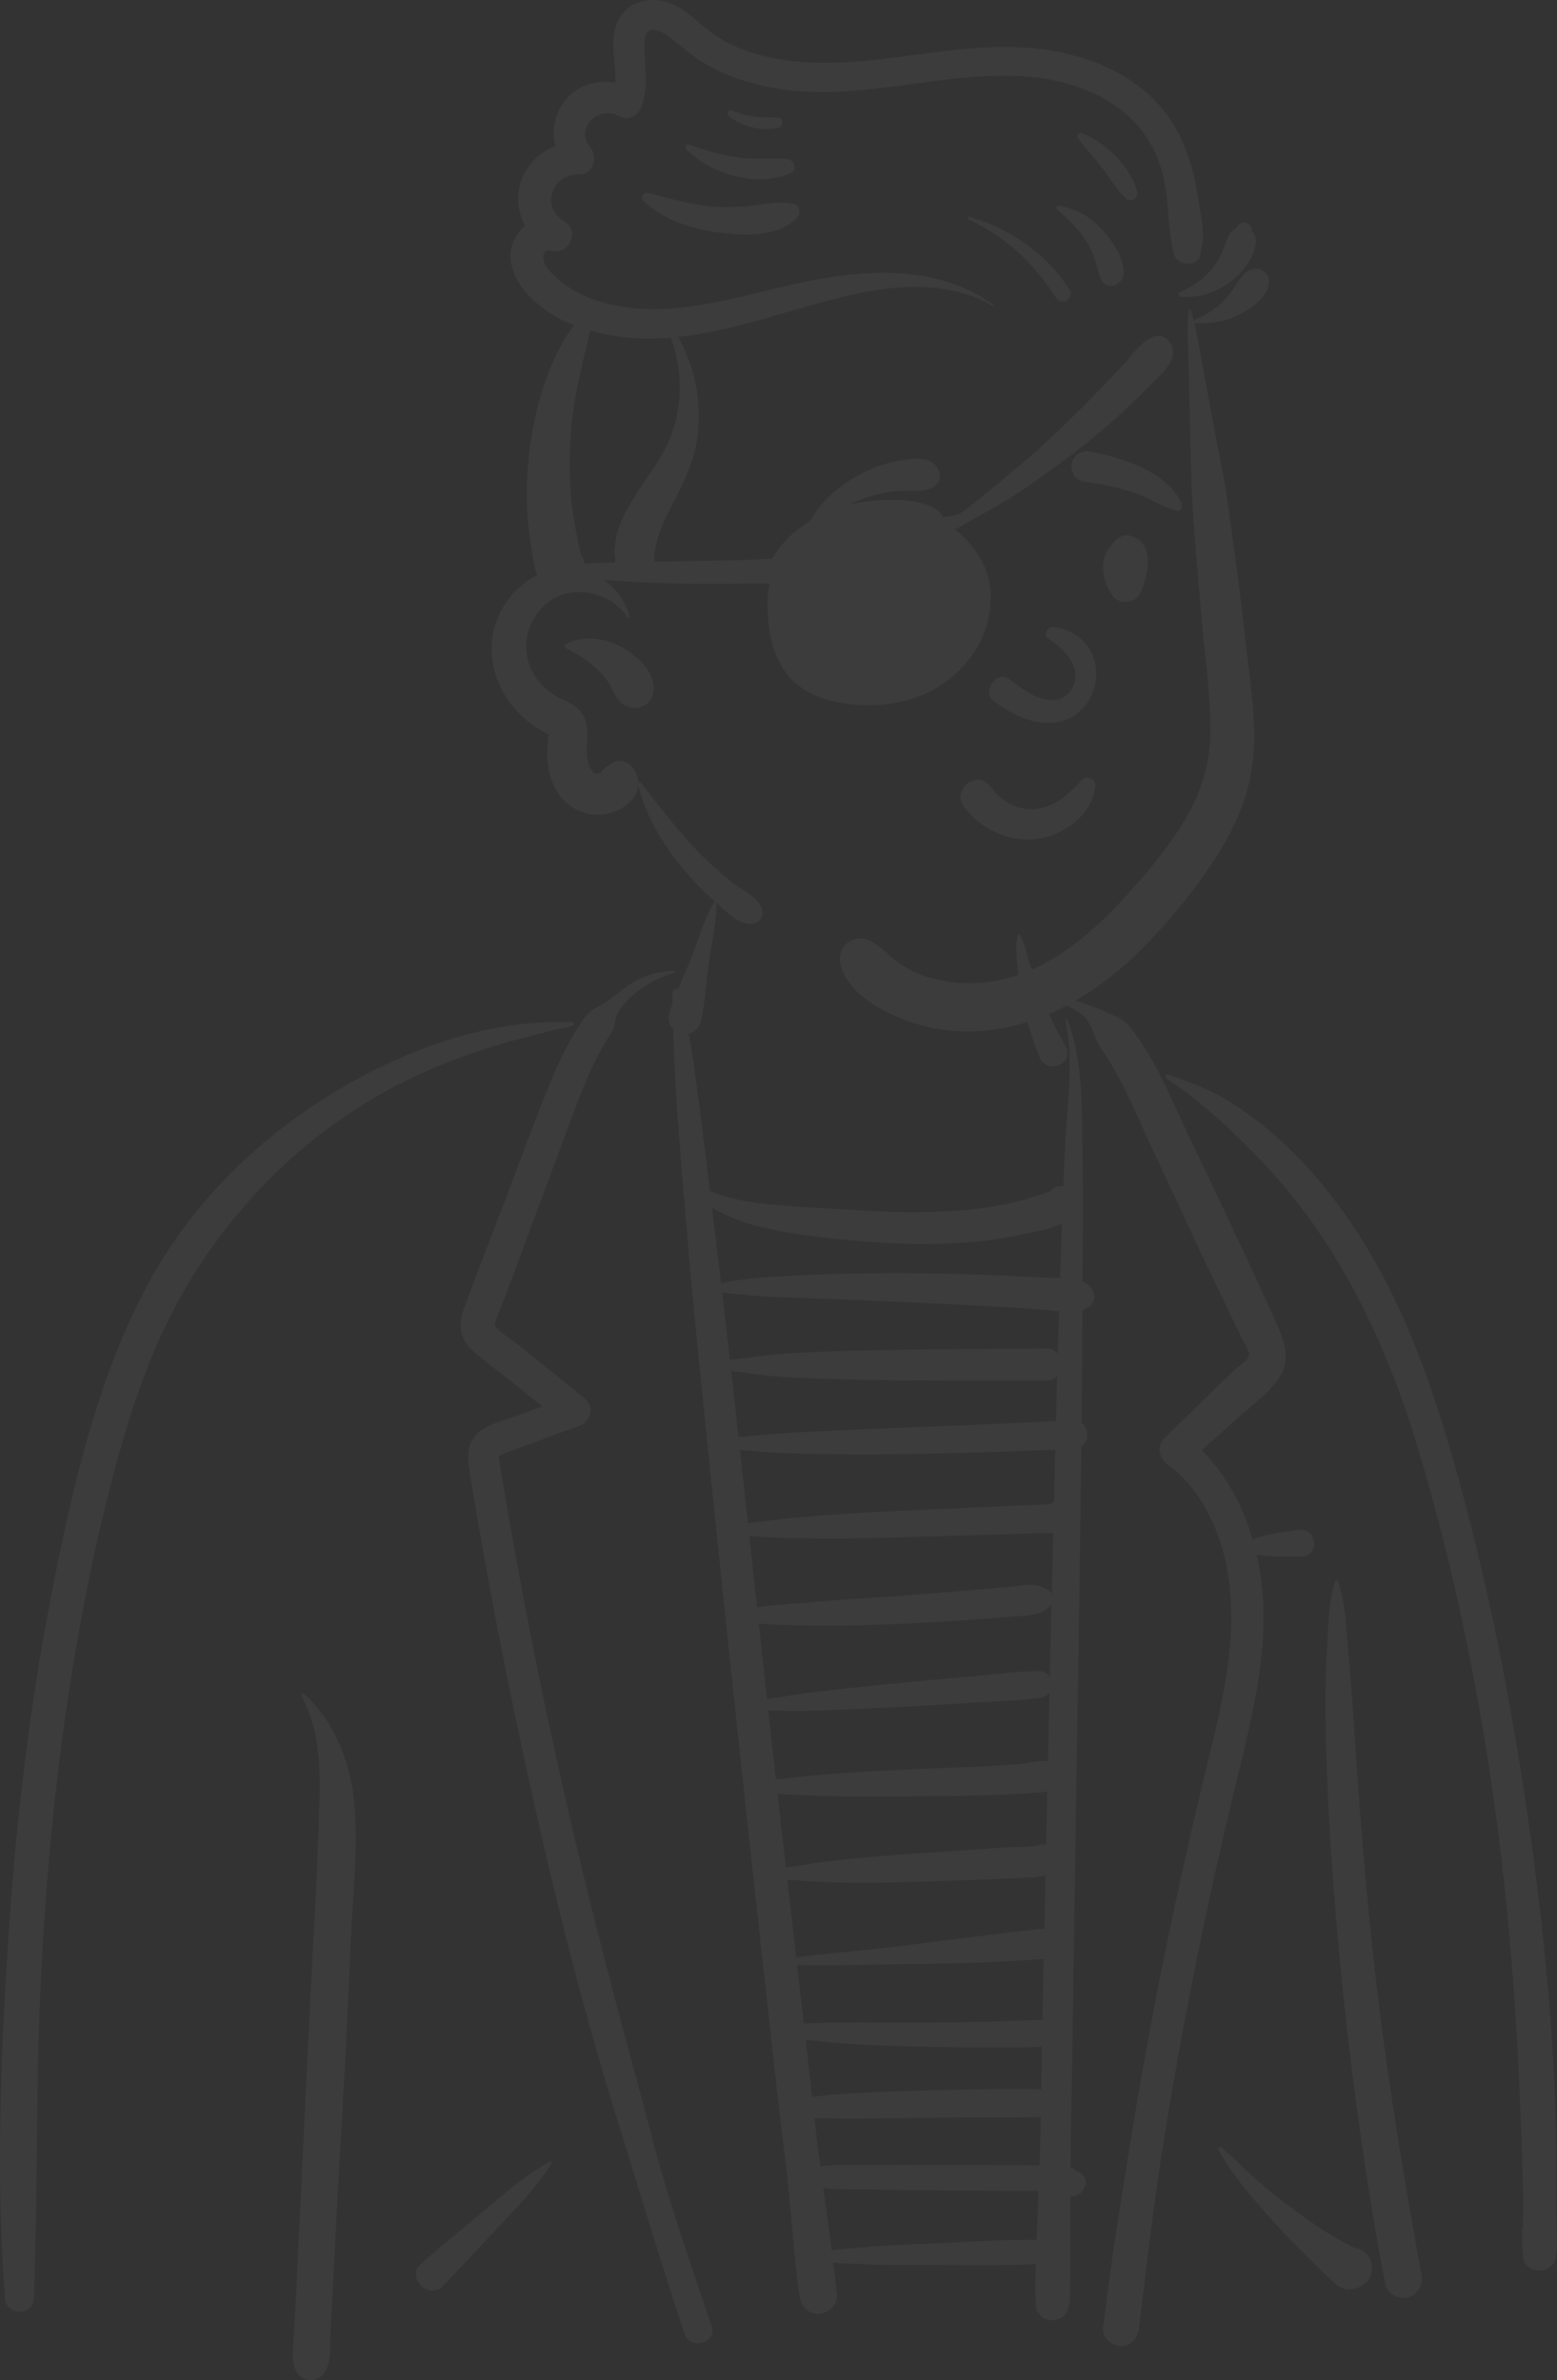<svg xmlns="http://www.w3.org/2000/svg" width="641.586" height="980.886" viewBox="0 0 641.586 980.886"><rect x="0" y="0" width="641.586" height="980.886" fill="#333333" stroke="none"/><defs><style>.a{opacity:0.044;}.b{fill:#fff;fill-rule:evenodd;}</style></defs><g class="a" transform="translate(-38.873 -41.213)"><g transform="translate(38.873 41.213)"><g transform="translate(0 0)"><g transform="translate(0)"><g transform="translate(0 371.126)"><path class="b" d="M132,327.992a.668.668,0,0,1,1.044-.806c12.766,11.207,19.449,29.206,20.851,45.842,1.485,17.641-.62,35.907-1.425,53.541-.9,19.642-1.7,39.292-2.793,58.925-1.11,19.919-2.305,39.832-3.33,59.755l-2.305,44.817h0c-.245,4.776.286,10.65-1.546,15.108-2.839,6.91-11.274,5.84-13.046.065l-.055-.19-.162.125c-1.564-5.2-.393-11.386-.128-16.768l2.415-48.966h0c1.706-34.611,3.228-69.222,5.061-103.826l.623-11.534q1.285-23.291,2.041-46.539l.171-5.176C139.913,356.779,139.515,342.065,132,327.992ZM441.462,40.67c7.112-.676,12.483,1.684,18.939,4.169,2.813,1.082,5.476,2.332,8.175,3.626,3.378,1.62,5.551,4.486,7.631,7.515l1.112,1.632c8.663,12.7,14.49,27.345,21.065,41.168,7.691,16.17,15.46,32.306,22.987,48.553l3.715,8q2.785,6,5.532,12.025l3.152,6.992c3.166,7.091,6,14.593,1.492,21.909-4.2,6.8-11.635,12.068-17.524,17.327q-7.37,6.583-14.744,13.163c10.162,10.18,16.983,23,20.993,36.743,5.7-2.374,12.651-2.83,18.542-3.857,8.246-1.438,9.256,11.05,1.474,10.9-5.747-.113-12.49.475-18.386-.736a115.3,115.3,0,0,1,2.241,13.7c2.477,24.1-2.936,48.337-8.583,71.653l-.464,1.914c-6.132,25.237-11.946,50.539-17.147,75.985q-7.819,38.25-14.065,76.8c-4.237,26.152-7.235,52.447-10.457,78.737-.488,3.979-2.99,7.389-7.385,7.389-3.661,0-7.846-3.419-7.386-7.389,3.325-28.629,8.04-57.109,12.724-85.542,8.068-48.966,18.223-97.506,29.906-145.728l2.041-8.4c5.256-21.779,10.024-44.221,7.388-66.686-2.148-18.293-9.793-37.8-24.9-49.16l-.46-.342c-3.53-2.59-4.888-7.542-1.411-10.952q3.318-3.256,6.643-6.5l13.3-12.992,2.682-2.624c2.236-2.184,4.483-4.355,6.8-6.459,1.4-1.273,5.2-3.7,5.476-5.793.18-1.366-1.437-3.766-2.092-5.025l-3-6.063h0c-1.7-3.457-3.357-6.939-5.022-10.416-3.45-7.2-6.949-14.383-10.324-21.621l-20.276-43.461h0c-5.72-12.261-10.815-25.206-18.293-36.541l-1.474-2.209a25.215,25.215,0,0,1-3.1-5.927,24.125,24.125,0,0,0-3.069-6.461c-3.239-4.384-9.43-6.871-14.609-7.789C440.547,41.766,440.819,40.731,441.462,40.67ZM285.521,29.255a.393.393,0,0,1,.1.768,44.756,44.756,0,0,0-17.093,9.292,26.484,26.484,0,0,0-6.117,7.293,12.432,12.432,0,0,0-1.079,3.4l-.072.4a12.055,12.055,0,0,1-1.987,5.034l-.186.29c-6.192,9.565-10.531,20.189-14.5,30.827l-8.64,23.195h0l-8.634,23.2q-4.173,11.211-8.348,22.424c-1.537,4.127-3.118,8.236-4.7,12.346-.684,1.781-1.419,3.548-2.044,5.35a18.286,18.286,0,0,1-.564,2.09l.07.123h0c1.742,2.931,6.386,5.379,9.019,7.508l9.065,7.332h0c6.463,5.228,13.093,10.31,19.362,15.772,3.938,3.429,1.488,9.571-2.9,11-7.36,2.4-14.57,5.269-21.82,7.983-2.928,1.1-5.978,2.05-8.872,3.258l-1.762.762c-.688.31-.357.307-.33,1.577a29.13,29.13,0,0,0,.622,4.031q3.663,22.155,7.762,44.234,14.5,78.076,34.377,154.994c6.651,25.893,13.784,51.658,20.581,77.513,6.78,25.785,15.7,51.2,24.22,76.456,2.4,7.122-8.885,10.188-11.23,3.1-9.817-29.7-18.8-59.663-28.073-89.533-16.478-53.075-29.463-107.3-40.948-161.662q-8.538-40.412-15.614-81.116-1.339-7.7-2.626-15.417l-1.25-7.564c-.857-5.391-1.345-11.007,2.844-15.273,4.09-4.164,11.112-5.64,16.494-7.593l.391-.144c3.425-1.279,6.874-2.51,10.311-3.78-5.062-3.986-10.062-8.061-15.111-12.045-4.073-3.214-8.211-6.363-12.226-9.651-3.31-2.712-6.01-6.194-6.355-10.6-.352-4.507,1.579-8.69,3.136-12.824l.149-.4c1.529-4.127,3.062-8.252,4.634-12.364l9.729-25.453h0c6.182-16.174,12.1-32.478,18.607-48.526a171.983,171.983,0,0,1,8.689-18.6c1.6-2.895,3.311-5.728,5.172-8.46a17.3,17.3,0,0,1,7.211-6.248c5.168-2.7,9.224-7.235,14.413-10.021A34.085,34.085,0,0,1,285.521,29.255ZM302.3.4a.393.393,0,0,1,.728.2c.135,8.038-1.774,16.252-2.949,24.2-1.18,7.976-1.558,16.4-3.265,24.287a6.164,6.164,0,0,1-.207,1.086l-.082.27h0a7.155,7.155,0,0,1-4.892,4.67c.723,4.007,1.4,8.02,1.977,12.055.984,6.935,1.882,13.881,2.765,20.828l1.057,8.338q1.5,11.787,2.928,23.581a67.227,67.227,0,0,0,7.48,2.593,100.247,100.247,0,0,0,17.95,2.96c12.343,1.211,24.78,1.772,37.167,2.46l2.654.15a262.1,262.1,0,0,0,41.818-.49A144.945,144.945,0,0,0,427.865,124c3.413-.857,6.73-2.136,10.137-2.973a12.213,12.213,0,0,0,3.271-1.6,3.56,3.56,0,0,1,2.127-1.3l.249-.043h0l.246-.036.085-.038-.007.027a7.351,7.351,0,0,1,1.983-.008c.248-6.13.518-12.26.855-18.388.906-16.46,3.408-33.63.068-49.946a.43.43,0,0,1,.829-.229c6.553,17.273,5.817,36.16,6.147,54.34.323,17.778.128,35.569.039,53.351a8.939,8.939,0,0,1,3.308,2.308c1.8,2.06,2.313,5.641,0,7.629a10.387,10.387,0,0,1-3.364,1.918q-.1,23.172-.328,46.347c2.937,2.269,3.211,7.658-.111,9.9-.553,50.03-1.461,100.061-2.215,150.083l-1.579,104.948h0c-.21,13.983-.559,27.965-.684,41.946l.1.039h0l.349.162c.588.276,1.464.723,1.646,1.181a.582.582,0,0,1,.054.264,5.007,5.007,0,0,1,2.744,1.374c2.039,1.938,1.625,4.86,0,6.834l-.434.528h0a5.026,5.026,0,0,1-4.507,1.454c.016,8.726.072,17.454.044,26.18-.009,2.665-.049,5.33-.1,8l-.11,6.391c-.073,3.647-.4,8.281-4.13,9.92-4.213,1.849-7.99.334-9.7-3.946a6.215,6.215,0,0,1-.194-3.385c-.052-1.722-.322-3.718-.288-5.316l.139-6.663h0c.022-1.027.063-2.054.093-3.082l-.122.013h0c-14.968.727-30.041.372-45.034.363l-6.668.01c-5.564,0-11.139-.025-16.694-.238l-2.082-.089c-4.159-.2-8.533-.258-12.845-.63q.824,6.642,1.521,13.294c.433,4.206-3.906,7.78-7.776,7.78-4.6,0-7.226-3.615-7.776-7.78-2.6-19.645-3.661-39.475-6.142-59.133-2.223-17.607-4.151-35.255-6.11-52.9l-.655-5.88Q313.5,360.678,303.463,264.3l-3.1-30.036c-3.131-30.274-6.28-60.55-8.936-90.868q-2.278-26-4.236-52.021c-.966-12.747-1.573-25.423-1.968-38.144a6.494,6.494,0,0,1-1.649-6.364c.4-1.411.873-2.815,1.368-4.216-.031-1.377-.063-2.753-.09-4.132a1.9,1.9,0,0,1,2.358-1.76c1.926-4.665,4.047-9.289,5.816-13.909C295.891,15.375,298.252,7.318,302.3.4ZM142.322,81.215c29.945-18.773,65.589-32.282,101.289-30.828.812.033,1.04,1.271.2,1.459C224.766,56.1,205.514,61.28,187.486,68.82A213.168,213.168,0,0,0,136.9,98.8a222.572,222.572,0,0,0-64.669,85.049c-8.469,19.392-14.406,39.865-19.59,60.345-5.486,21.675-10.007,43.583-13.766,65.623C31.452,353.355,27.13,397.37,24.83,441.461c-2.34,44.85-1.376,89.733-3.045,134.59-.288,7.772-11.393,7.62-11.957,0-3.782-51-1.687-102.813,1.811-153.777,3.145-45.815,8.636-91.533,17.479-136.611l.77-3.907c8.267-41.705,18.237-84.421,38.222-122.19C85.171,127.322,111.512,100.532,142.322,81.215ZM558.146,280.537a.473.473,0,0,1,.9,0c3.414,9.559,3.536,20.346,4.444,30.423l.071.774c.87,9.191,1.525,18.393,2.134,27.6l.227,3.454c2.445,37.571,5.5,75.1,10.107,112.475,4.589,37.233,10.794,74.206,17.5,111.106.748,4.108-1.071,8.293-5.378,9.477-3.8,1.043-8.67-1.3-9.473-5.38-4.166-21.18-7.535-42.389-10.54-63.752Q560.211,450.288,556.37,393.4q-1.911-28.556-2.37-57.146c-.144-8.852.086-17.725.557-26.568l.113-2.04C555.19,298.608,555.137,289.156,558.146,280.537ZM234.577,519.845a.473.473,0,0,1,.642.642c-5.8,9.427-13.642,17.555-21.224,25.566-7.926,8.374-15.655,17-23.741,25.211-5.842,5.93-15.24-3.636-9.074-9.078,8.669-7.649,17.73-14.919,26.554-22.4l3.859-3.272C218.827,530.4,226.276,524.343,234.577,519.845Zm275.395-4.721a.786.786,0,0,1,1.228-.947c4.677,3.8,8.868,8.343,13.384,12.358,4.473,3.977,9.112,7.687,13.878,11.3,4.786,3.633,9.676,7.121,14.7,10.421a143.892,143.892,0,0,0,12.822,7.2,8.081,8.081,0,0,1,5.388,3.132c2.368,2.974,2.619,8.582-.664,11.164l-.589.463h0c-3.832,3.013-8.382,3.38-12.154,0-4.212-3.773-8.194-7.926-12.239-11.914l-1.216-1.191c-4.347-4.227-8.588-8.59-12.586-13.15l-3.62-4.119C521.588,532.188,514.6,523.932,509.972,515.124ZM488.428,73.5c-.778-.515-.3-1.9.662-1.572l1.761.609c7.359,2.558,14.935,5.4,21.616,9.335a143.192,143.192,0,0,1,20.145,14.684c13.111,11.2,24.266,24.965,33.745,39.315,19.021,28.8,30.784,61.776,40.281,94.775a1044.163,1044.163,0,0,1,24.289,107.17c6.468,36.63,11.459,73.59,14.738,110.643q2.423,27.379,3.245,54.833c.281,9.422.272,18.838.193,28.264-.02,2.424,0,4.847.024,7.269l.092,7.27c.049,4.6.6,9.426-.493,13.916-1.757,7.228-13.7,5.88-13.311-1.508a41.692,41.692,0,0,1-.281-7.543c-.057-.329-.118-.662-.187-1a4.1,4.1,0,0,1,.354-2.658c.062-1.221.117-2.434.137-3.627.078-4.853.073-9.687-.061-14.538-.283-10.23-.689-20.46-1.1-30.684-.821-20.433-1.963-40.875-3.619-61.258-5.761-70.948-17.925-142.3-38.357-210.557-9.49-31.7-22.572-62.812-41.334-90.2a238.091,238.091,0,0,0-28.141-33.815C512.346,92.124,500.795,81.689,488.428,73.5ZM347.049,530.858l1.416,10.245q1.062,7.685,2.074,15.377c4.519-.619,9.143-.878,13.5-1.264,7.624-.675,15.3-1,22.947-1.319,15.812-.652,31.7-1.784,47.532-1.7.163,0,.316.012.469.024L435.769,532h0l-11.121-.018h0c-9.422-.015-18.843-.1-28.265-.176-8.486-.073-16.975-.085-25.459-.261l-3.636-.086C360.854,531.287,353.75,531.645,347.049,530.858ZM436.7,501.516c-.454.053-.915.1-1.406.119-2.2.093-4.423.028-6.627.047q-7.04.061-14.081.072-14.081,0-28.159.169c-9.662.117-19.318.284-28.981.3-4.682.008-9.349-.116-14.029-.247.757,6.654,1.548,13.3,2.422,19.935,7.268-.982,15.085-.487,22.188-.555l.922-.012c9.695-.166,19.4-.043,29.1-.032q14.963.018,29.927.126l8.2.068h0l.016-.413h0C436.426,514.576,436.581,508.047,436.7,501.516Zm-96.888-31.83c.909,7.854,1.762,15.721,2.631,23.585q.867-.134,1.759-.229c4.689-.49,9.367-.911,14.072-1.2,9.38-.581,18.758-.888,28.153-1.14q14.491-.389,28.987-.595c4.7-.066,9.386-.059,14.081-.027,2.2.015,4.428-.054,6.626.093.262.018.513.045.761.073l.165-11.808q.043-2.951.09-5.9c-7.257.448-14.634.277-21.885.279l-1.671,0c-9.111.042-18.226-.083-27.335-.273-9.4-.2-18.777-.5-28.158-1.105-3.8-.243-7.574-.567-11.354-.984l-1.891-.216C343.2,470.046,341.507,469.889,339.814,469.685Zm98.074-33.321c-17.476,1.388-34.859,1.967-52.382,2.14l-2.629.023c-15.485.118-31.1.756-46.618.346q1.392,12.073,2.786,24.145c2.223-.1,4.456-.1,6.628-.183,4.419-.159,8.824-.2,13.245-.209,9.109-.021,18.219.058,27.329.04,9.389-.02,18.776-.178,28.163-.355,7.611-.143,15.3-.716,22.933-.695l.544-25.252Zm.739-34.339a27.08,27.08,0,0,1-7.037.836l-6.765.337c-3.136.154-6.272.3-9.409.413q-15.683.574-31.367,1.073c-10.715.34-21.482.538-32.2.2-5.25-.166-10.455-.441-15.689-.879-1.294-.108-2.613-.179-3.934-.273q1.827,16,3.668,31.99c15.447-1.9,31.013-3.077,46.441-5.039l13.95-1.782c13.943-1.78,27.875-3.527,41.87-5l.471-21.877Zm.744-34.718c-2.971.734-6.358.7-9.211.878l-.529.037c-5.406.41-10.827.615-16.246.749-10.621.262-21.249.393-31.873.458l-6.389.04c-8.517.05-17.029.072-25.548-.127-5.465-.127-10.917-.395-16.377-.668-1.636-.083-3.308-.137-4.985-.221q1.712,15.144,3.445,30.285c1.794-.285,3.6-.5,5.315-.792,4.4-.744,8.793-1.338,13.226-1.869,9.6-1.151,19.251-1.979,28.9-2.678,9.9-.718,19.813-1.325,29.717-2.02l7.014-.495q3.507-.244,7.016-.463c3.995-.245,8.638.032,12.6-.838a5.785,5.785,0,0,1,3.457-.294l.471-21.98Zm.9-40.638a6.385,6.385,0,0,1-4.394,2.228c-9.536,1.237-19.318,1.436-28.935,2.02l-1.7.107c-9.93.655-19.865,1.168-29.8,1.7q-15.312.813-30.631,1.34c-4.337.151-8.7.169-13.04.113l-1.861-.028c-1.784-.03-3.652-.026-5.525-.087q1.554,14.161,3.144,28.318c1.909-.208,3.817-.366,5.669-.562,5.457-.577,10.908-1.148,16.377-1.579,10.364-.817,20.736-1.309,31.119-1.822,10.623-.526,21.253-.877,31.878-1.373,5.151-.241,10.3-.54,15.437-1.014,3.6-.331,7.876-1.557,11.631-1.107Q439.95,340.793,440.272,326.669Zm.838-36.4a4.184,4.184,0,0,1-.584.722c-4.2,4.15-9.373,3.83-14.937,4.265l-.341.028q-8.18.688-16.367,1.288c-10.912.788-21.845,1.339-32.773,1.831-11.184.5-22.439.849-33.633.621-7.169-.147-14.677-.121-21.989-.82q1.684,15.6,3.391,31.19c2.056-.388,4.125-.685,6.085-.993,4.939-.777,9.884-1.559,14.852-2.131q14.891-1.715,29.8-3.178c8.506-.825,17.009-1.663,25.522-2.417l5.109-.442c10.157-.855,20.442-2.264,30.631-2.473a5.589,5.589,0,0,1,4.54,2.323Q440.756,305.171,441.11,290.265Zm.705-29.471c-2.594.315-5.388.136-7.781.214q-9.077.3-18.156.56l-36.315,1.073h0c-12.364.364-24.772.638-37.141.463-5.441-.077-10.906-.086-16.345-.382l-1.812-.11c-2.238-.149-4.985-.17-7.668-.443l3.167,29.346h0c7.277-1.052,14.776-1.445,21.99-2.062l1.541-.136c10.641-.97,21.333-1.611,31.993-2.334,10.935-.741,21.855-1.64,32.775-2.56,5.458-.459,10.915-.917,16.369-1.419l.674-.066c5.152-.538,10-1.683,14.559,1.356a4.737,4.737,0,0,1,1.548,1.7Q441.511,273.4,441.815,260.794Zm.846-34.248c-22.116.891-44.236,1.566-66.369,1.863-12.458.167-24.9.049-37.357-.211-5.4-.113-10.848-.372-16.245-.786l-2.022-.163c-2.566-.216-5.262-.373-7.947-.631q1.664,15.134,3.3,30.274c2.641-.491,5.4-.717,7.714-1.014l.526-.07c5.75-.791,11.554-1.253,17.332-1.761,11.251-.992,22.558-1.63,33.839-2.173,11.552-.556,23.11-1.027,34.664-1.541l11.555-.517q2.888-.128,5.777-.251,4.128-.174,8.254-.341c1.357-.056,2.768-.24,4.127-.17L440.2,249c.178-.023.336-.041.48-.056a5.446,5.446,0,0,1,1.189-.692l.256-.1ZM309.1,194.091q1.541,13.625,3.045,27.255c3.155-.36,6.347-.56,9.359-.831,6.073-.545,12.175-1.022,18.266-1.3l12.175-.566c8.116-.375,16.231-.738,24.353-1.035q33.341-1.217,66.668-2.876.235-9.244.484-18.487a6.1,6.1,0,0,1-4.631,1.889c-23.321-.063-46.66.073-69.979-.311-11.672-.193-23.331-.475-34.99-1.074-5.7-.293-11.441-.89-17.1-1.675C314.327,194.744,311.685,194.505,309.1,194.091Zm-3.732-32.366q1.644,13.956,3.23,27.92c2.9-.517,5.888-.792,8.59-1.16,5.806-.79,11.647-1.419,17.495-1.749,11.378-.644,22.762-.968,34.156-1.21,23.317-.5,46.657-.492,69.979-.676a6.026,6.026,0,0,1,4.885,2.144q.243-8.716.509-17.432c-2.253-.238-4.486-.575-6.553-.719q-9.528-.666-19.063-1.213-19.9-1.142-39.818-1.989-19.917-.867-39.842-1.635l-5.809-.212A271.287,271.287,0,0,1,305.363,161.724Zm-4.177-35.042q1.712,14.135,3.386,28.275l.341,2.917h0c11.109-2.16,22.816-2.793,34.018-3.269q19.927-.848,39.842-.816,19.924.06,39.818.9,9.948.41,19.89.951c1.822.1,3.959.046,6.158.078.048-1.481.088-2.962.139-4.443q.3-9,.605-18c-4.483,2.3-10.311,3.232-14.816,4.214l-.514.114a171.189,171.189,0,0,1-22.627,3.417,262.577,262.577,0,0,1-44.874-.445l-2.609-.223c-13.082-1.135-26.643-2.573-39.325-5.811a70.641,70.641,0,0,1-17.7-6.829C302.357,127.39,301.776,127.046,301.186,126.682ZM427.143,14.7a.632.632,0,0,1,1.143-.149c1.761,3.348,2.417,7.366,3.64,10.953,1.316,3.856,2.544,7.741,4,11.551A158.093,158.093,0,0,0,446.8,60.033c4.226,7.3-7.606,12.512-10.716,4.519A140.222,140.222,0,0,1,428.64,39.06a100.9,100.9,0,0,1-1.7-12.884C426.747,22.464,426.225,18.317,427.143,14.7Z" transform="translate(-7.817 -0.211)"/></g><g transform="translate(202.581)"><path class="b" d="M21.978,24.837a.32.32,0,0,0,.017.146c0-.016.005-.024.009-.043-.01-.042-.018-.069-.027-.1" transform="translate(18.886 60.659)"/><path class="b" d="M22.109,25.07a1.4,1.4,0,0,0-.176-.133l0,.005c.061.04.119.086.179.128" transform="translate(18.752 60.956)"/><path class="b" d="M322.6,115.346c4.1-3.408,10.558-.27,9.169,5.34-1.511,6.11-8.057,10.285-13.461,12.8-5.562,2.583-10.98,3.081-17.048,2.8l-.075-.017h0c1.685,6.758,2.64,13.783,3.929,20.581q2.454,12.938,4.829,25.888c1.533,8.345,3.471,16.7,4.649,25.087,1.188,8.466,2.328,16.938,3.5,25.406,1.948,14.144,3.52,28.352,5.178,42.537l.79,6.714c1.66,14.211,3,28.439-.15,42.581-2.949,13.254-9.591,25.617-17.3,36.681a237.837,237.837,0,0,1-25.228,30.673c-17.848,18.174-39.857,32.729-65.664,35.429a73.091,73.091,0,0,1-33.427-4.172l-.694-.271c-10.575-4.177-23.525-11.328-26.277-23.064a8.429,8.429,0,0,1,12.227-9.4,35.4,35.4,0,0,1,7.75,5.66l.439.405a27.174,27.174,0,0,0,5.13,3.923,42.641,42.641,0,0,0,13.8,5.8,59.342,59.342,0,0,0,30.992-.859c21.587-6.328,38.334-22.841,52.68-39.4,7.79-8.991,15.184-18.423,20.886-28.9a69.713,69.713,0,0,0,8.579-35.048c-.187-14.115-2.137-28.286-3.417-42.334Q302.43,238.7,300.815,217.2c-.995-13.45-1.091-26.96-1.439-40.452l-.068-2.529c-.2-7.162-.346-14.327-.509-21.491-.161-7.143-.726-14.377.009-21.49a.471.471,0,0,1,.92-.125c.434,1.333.813,2.686,1.171,4.047a.681.681,0,0,1,.192-.105,35.175,35.175,0,0,0,12.7-8.418C317.2,123.275,318.977,118.355,322.6,115.346ZM62.429,15.268C65.416,3,78.858.254,88.8,6.165c4.781,2.842,8.609,6.941,13.075,10.2A57.091,57.091,0,0,0,116.4,24.041c10.287,3.65,21.138,4.976,32.009,5.024,26.461.116,52.38-7.323,78.88-6.493,20.5.642,42.269,6.7,57.142,21.533,8.012,7.988,13.175,18.258,15.945,29.161a153.076,153.076,0,0,1,3.02,15.522l.186,1.3a81.263,81.263,0,0,1,1.173,9.341c.058,2.762-.641,5.653-1.02,8.387-.8,5.763-9.721,5.107-11,0-2.919-11.627-1.7-23.626-5.265-35.213a47.42,47.42,0,0,0-18.18-25.4C231.805,21.28,183.74,42.986,142.444,40.97a101.71,101.71,0,0,1-29.855-5.53,77.686,77.686,0,0,1-14.194-6.73c-4.078-2.518-7.611-5.683-11.386-8.594l-1.665-1.266c-2.588-1.948-6.994-4.993-9.6-2.417-1.136,1.122-1.2,3.658-1.184,5.594l.013.875c.118,8.222,1.793,16.428-1.282,24.371-1.4,3.623-5.3,5.907-9.01,3.855l-.192-.11c-7.844-4.668-18.15,4.712-12.124,12.475l.188.235c3.39,4.122,1.583,11.38-4.485,11.362l-.219,0c-10.811-.338-15.608,13.179-6.289,19.084l.287.177c7.566,4.529.93,15.419-6.824,11.68.657.317-.485.313-1.139,1.19a3.139,3.139,0,0,0-.525,2.635c.453,3.224,3.287,5.941,5.583,7.981a47.787,47.787,0,0,0,18.342,9.783c26.686,7.8,54.063-1.742,80.064-7.508,27.107-6.011,57.722-8.432,81.362,8.624.281.2.035.653-.276.473-16.965-9.856-37.743-8.981-56.288-4.941-24.318,5.3-48.424,15.163-73.329,17.762a66.269,66.269,0,0,1,8.051,41.056c-1.286,9.722-5.154,18.156-9.722,26.7l-.872,1.629c-4.073,7.671-7.228,14.918-7.278,23.8-.049,8.829-13.17,10.691-15.395,2.085-5.05-19.545,13.346-34.939,20.852-51.056,6.415-13.778,6.613-29.841,1.421-43.948a104.55,104.55,0,0,1-17.723-.012,84.537,84.537,0,0,1-15.525-2.842l-2.054,8.64c-2.722,11.509-5.244,23.009-6.008,34.963a163.666,163.666,0,0,0,.323,26.373,196.241,196.241,0,0,0,3.892,22.254,9.336,9.336,0,0,1,1.677,6.749,26.739,26.739,0,0,1,18.362,18.8.511.511,0,0,1-.929.392c-6.037-10.02-21.581-13.707-31.414-7.087-9.39,6.32-13.094,19.08-7.779,29.181a26.156,26.156,0,0,0,12.286,11.614l1.075.5c2.8,1.326,5.372,2.771,7.174,5.434,2.337,3.454,2.416,7.106,2.195,11.053l-.1,1.6a22.511,22.511,0,0,0,.607,7.915l.179.566a7.743,7.743,0,0,0,.806,1.8c.113.18,1.177,1.224,1.524,1.6l.437.132h0l.489.02h0c.542.008,1.254-.227,1.021-.064l.064-.036c.206-.128.395-.264.554-.384l.3-.236a8.5,8.5,0,0,1,2.683-2.514l1.04-.463h0c2.7-2.852,7.327-1.354,9.263,1.488a11.6,11.6,0,0,1,2.2,6.17.6.6,0,0,1,1.009-.149l1.835,2.34c7.022,8.976,13.924,18.008,21.9,26.19a146.247,146.247,0,0,0,14.067,12.648c4.22,3.332,12.225,6.538,12.347,12.607a4.339,4.339,0,0,1-3.07,4.034c-5.568,2.176-12.448-5.225-16.469-8.826l-.328-.291a118.414,118.414,0,0,1-13.559-14.109c-8.051-9.834-14.783-21.152-17.75-33.6a10.352,10.352,0,0,1-2.885,6.311,17.635,17.635,0,0,1-9.251,5.321,19.575,19.575,0,0,1-20.568-7.8c-4.023-5.637-5.207-13.081-4.688-19.891l.064-.817a22.4,22.4,0,0,1,.448-3.949l-2.519-1.384h0a41.514,41.514,0,0,1-8.518-6.167c-10.323-9.521-15.5-24.994-10.783-38.534a34.522,34.522,0,0,1,17.1-19.671c-1.328-3.07-1.772-6.715-2.273-9.94l-.084-.533a148.694,148.694,0,0,1-1.832-16,144.794,144.794,0,0,1,1.68-29.976c2.551-16.054,7.832-33.079,17.513-46.546a50.745,50.745,0,0,1-19.43-13.08c-5.483-6.163-8.979-14.987-4.739-22.814a16.853,16.853,0,0,1,4.107-5,23.541,23.541,0,0,1-1.982-17.554A23.863,23.863,0,0,1,37.91,63.37a21.556,21.556,0,0,1,4.735-19.731c5-5.608,12.753-7.65,19.932-6.368C62.967,30.056,60.7,22.383,62.429,15.268ZM42.292,268.552c6.583-3.223,14.384-2.71,20.959.344l.446.212c7.179,3.482,16.686,11.619,14.4,20.272-1.336,5.061-6.956,6.789-11.315,4.6-3.641-1.826-4.471-5.089-6.3-8.367a26.557,26.557,0,0,0-4.763-5.995,46.075,46.075,0,0,0-13.435-9.179A1.1,1.1,0,0,1,42.292,268.552ZM208.154,93.639c-.617-.282-.169-1.248.452-1.072,16.541,4.725,31.963,15.332,41.178,30.055a3.166,3.166,0,0,1,0,3.266l-.3.4a2.38,2.38,0,0,1-1.634,1.083,3.393,3.393,0,0,1-3.652-1.486C235.12,111.855,223.489,100.656,208.154,93.639Zm110.732,2.779a3.242,3.242,0,0,1,5.857.766l.107.232c.4.908.218,1.093-.527.58a6.067,6.067,0,0,1,2.115,6.217c-3.045,13.144-17.926,22.53-30.9,21.238a.983.983,0,0,1-.26-1.92,35.053,35.053,0,0,0,12.984-9.334c3.462-3.916,4.919-8.4,6.781-13.127a6.492,6.492,0,0,1,3.317-3.752A5.382,5.382,0,0,0,318.886,96.418Zm-73.777-8.447.09.006a28.931,28.931,0,0,1,17.114,8.975c4.508,4.644,10.2,12.306,9.711,19.121-.323,4.518-6.744,7.1-9.139,2.477-1.43-2.759-1.754-5.783-2.755-8.7a35.766,35.766,0,0,0-3.706-7.594c-3.127-4.906-7.427-9.061-11.831-12.811a.879.879,0,0,1,.518-1.474Zm-170.973-2a2.009,2.009,0,0,1,1.939-3.333c9.915,2.511,19.734,5.565,30.042,5.869a96.662,96.662,0,0,0,15.369-.922l2.582-.343c3.977-.519,8.023-.927,11.954-.11,2.621.545,3.133,3.922,1.5,5.684-7.712,8.322-22.588,7.527-32.816,6.124C93.6,97.415,82.392,93.837,74.136,85.969ZM253.179,60.029a1.38,1.38,0,0,1,1.544-2.01c9.853,3.81,20.18,13.728,22.894,24.106a2.875,2.875,0,0,1-4.768,2.776c-3.781-3.792-6.451-8.272-9.647-12.534S256.289,64.344,253.179,60.029ZM91.737,64.663c-.79-.79,0-2.363,1.14-1.961A107.479,107.479,0,0,0,112.5,67.973c6.9,1.056,13.871.254,20.809.681,2.807.173,4.719,4.541,1.6,5.9C121.037,80.594,102.2,75.118,91.737,64.663Zm17.713-13.545c-1.1-.816-.475-3.054,1.025-2.429,6.109,2.545,12.287,3.17,18.843,2.908,2.422-.1,2.931,3.71.571,4.223A25.17,25.17,0,0,1,109.449,51.118Z" transform="translate(-11.62 -3.17)"/></g><g transform="translate(333.467 185.98)"><path class="b" d="M89.217,168.554a33.942,33.942,0,0,1-14.26-10.976,6.586,6.586,0,0,1-1.334-5.12,7.388,7.388,0,0,1,2.872-4.626,6.874,6.874,0,0,1,5.151-1.393A6.452,6.452,0,0,1,86,149.318l.257.355a22.471,22.471,0,0,0,8.232,6.91,18.545,18.545,0,0,0,10.189,1.792c6.856-.775,11.581-4.484,16.6-9.521.623-.636,1.246-1.292,1.872-1.958a2.943,2.943,0,0,1,1.553-1.2,3.34,3.34,0,0,1,2.142.031,3.4,3.4,0,0,1,1.685,1.278,3.124,3.124,0,0,1,.533,2.068A21.421,21.421,0,0,1,122,162.615a30.294,30.294,0,0,1-32.786,5.939Zm20.2-80.53c6.3,3.828,15.888,12.754,9.115,22.245-7.972,8.368-19.449-1.226-25.1-5.566-5.244-3.363-11.137,5.286-6.271,9.213,40.869,30.27,57.455-24.891,25.445-30.393C109.075,82.917,107.766,86.839,109.415,88.024ZM36.177,52.812c.7-8.637,13.845-10.6,15.153-2.052a35,35,0,0,1-3.655,21.582c-3.294,6.585-11.573,3.513-12.2-2.484C34.637,61.821,35.744,58.185,36.177,52.812ZM136.27,48.988c1.833-2.4,4.48-4.042,7.651-3.115,9.908,2.9,6.988,16.968,3.508,23.818-1.891,3.72-8,4.663-10.764,1.388-4.5-5.341-6.658-16.007-.935-21.268A7.23,7.23,0,0,1,136.27,48.988ZM47.535,15.019l1.565-.274C53.942,13.907,59.962,13.1,63.387,17c1.817,2.065,2.442,5.9,0,7.88-4.3,3.478-9.044,2.13-14.191,2.424a56.445,56.445,0,0,0-12.4,2.114c-8.964,2.563-16.267,7.242-23.923,12.379-1,.674-2.03-.611-1.551-1.551C15.738,31.583,24.3,24.469,32.881,20.134A53.324,53.324,0,0,1,47.535,15.019Zm79.7-3.879,1.2.245c13.036,2.726,29.973,8.171,36.147,20.981.235,1.811-.013,2.2-.215,2.453l-.067.084a1.687,1.687,0,0,1-1.084.762q-.327-.078-.66-.165a37.425,37.425,0,0,1-7.236-2.824l-2.35-1.158a64.746,64.746,0,0,0-8.392-3.578,98.813,98.813,0,0,0-19.118-4.223,7.843,7.843,0,0,1-3.834-1.456,5.762,5.762,0,0,1-2.145-3.268,5.862,5.862,0,0,1,.661-4.9,6.206,6.206,0,0,1,3.027-2.61A7.1,7.1,0,0,1,127.238,11.14Z" transform="translate(-11.197 -10.99)"/></g><g transform="translate(220.922 138.442)"><path class="b" d="M260.937-12.358c4.819-1.652,8.662,3.361,7.736,7.73-1.092,5.146-6.461,9.276-10.021,12.9-3.735,3.82-7.545,7.564-11.5,11.167a284.472,284.472,0,0,1-23.609,19.424l-2.521,1.848c-7.558,5.532-15.093,10.935-23.189,15.724q-6.578,3.878-13.3,7.5c-1.6.859-3.551,2.184-5.56,3.169,7.344,5.671,13,14.328,14.222,22.393,3.035,20.033-9.871,38.6-28.079,45.978a59.427,59.427,0,0,1-28.886,3.636c-9.871-1.127-19.875-4.046-26.286-12.135-5.694-7.181-7.745-16.345-8.153-25.345a45.011,45.011,0,0,1,.75-12.251c-3.927.033-7.853.017-11.746.058-9.621.092-19.259.134-28.887-.133-9.929-.284-19.808-.726-29.7-1.609-4.343-.393-8.662-1.035-12.981-1.652-4.193-.592-8.819-.817-12.738-2.535-.267-.108-.155-.492.075-.568,4.177-1.35,8.92-1.109,13.272-1.375l4.241-.257c3.533-.211,7.063-.405,10.606-.519,8.185-.269,16.363-.336,24.546-.476l3.507-.065c9.629-.192,19.258-.3,28.887-.609,3.993-.125,7.995-.359,12-.575a17.977,17.977,0,0,1,1.809-2.969,42.4,42.4,0,0,1,7.061-7.556A53.732,53.732,0,0,1,130.46,58.147c6.609-2.282,16.275-3.413,23.267-3.266s16.956,1.134,20.158,6.852c.333.592,6.428-.55,8.237-1.936q6.34-4.84,12.454-9.949c7.571-6.33,15.356-12.56,22.527-19.332,7.395-6.989,14.731-14.094,21.767-21.434,3.535-3.678,7.061-7.364,10.488-11.134C252.859-5.895,255.868-10.632,260.937-12.358Z" transform="translate(-6.338 12.681)"/></g></g></g></g></g></svg>
